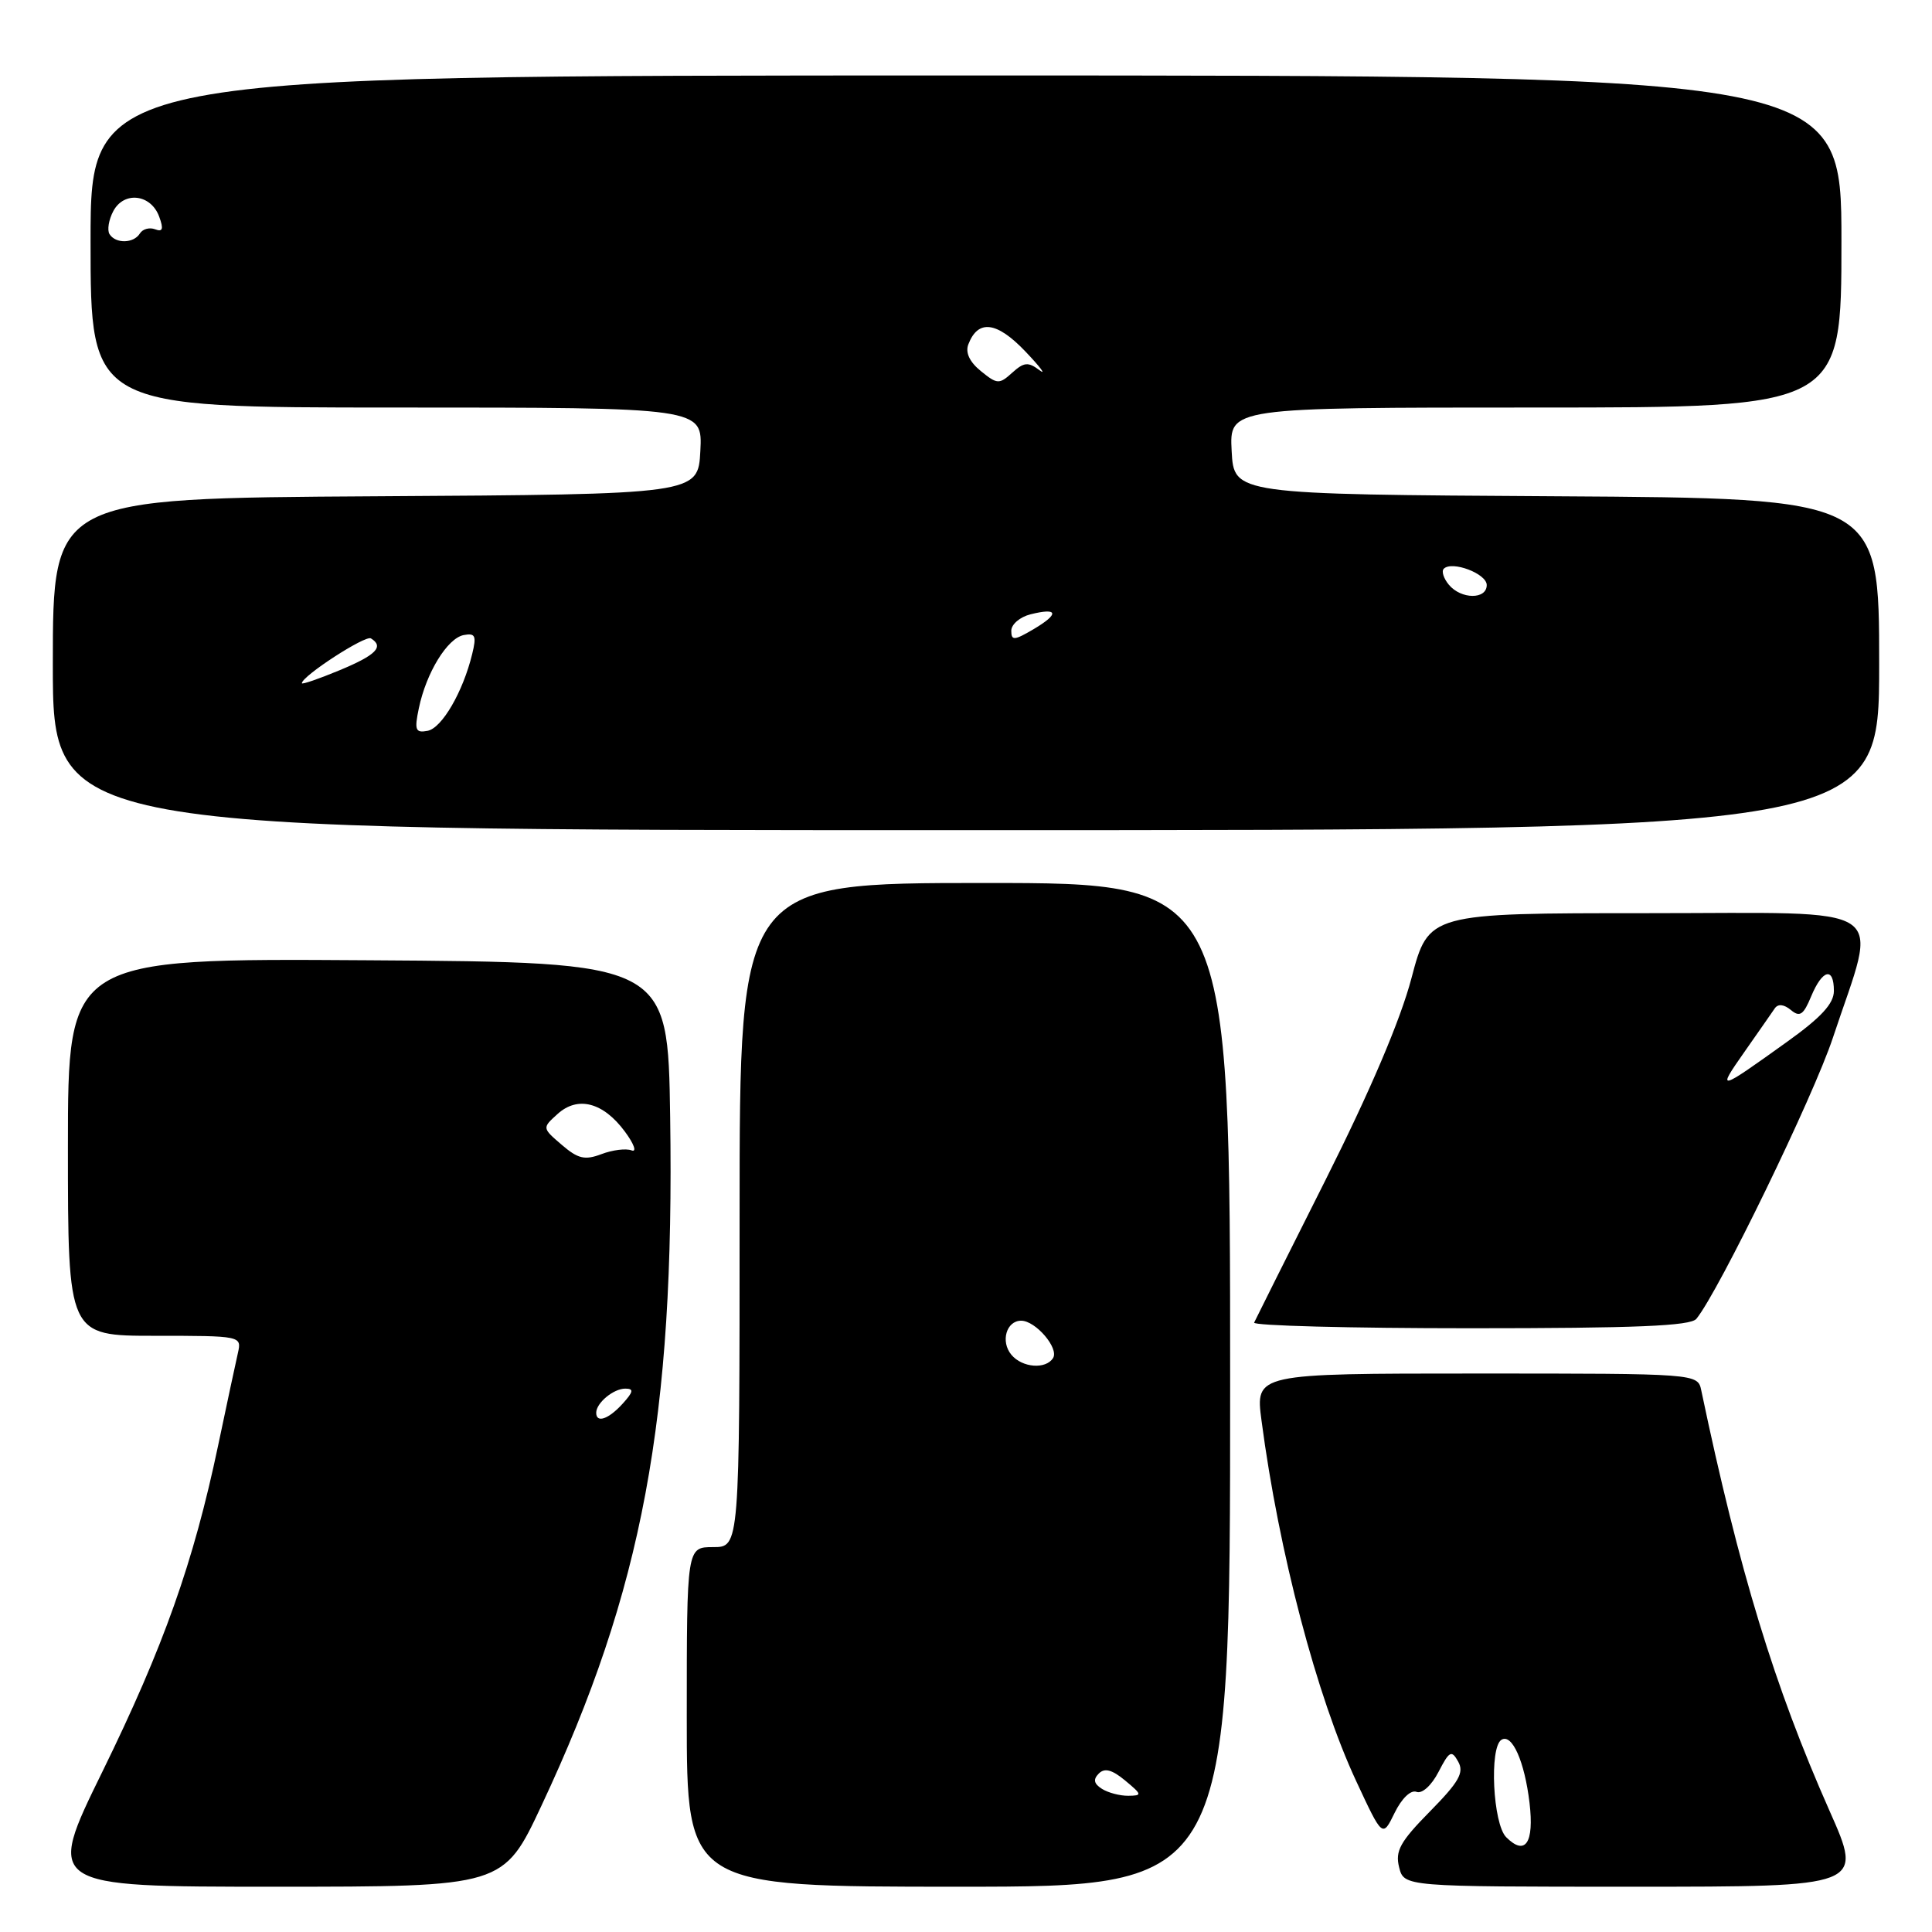 <?xml version="1.0" encoding="UTF-8" standalone="no"?>
<!DOCTYPE svg PUBLIC "-//W3C//DTD SVG 1.1//EN" "http://www.w3.org/Graphics/SVG/1.1/DTD/svg11.dtd" >
<svg xmlns="http://www.w3.org/2000/svg" xmlns:xlink="http://www.w3.org/1999/xlink" version="1.1" viewBox="0 0 256 256">
 <g >
 <path fill="currentColor"
d=" M 71.76 239.23 C 85.15 210.69 89.40 187.93 88.80 148.00 C 88.50 127.50 88.50 127.50 48.75 127.24 C 9.00 126.98 9.00 126.98 9.00 151.99 C 9.00 177.00 9.00 177.00 20.52 177.00 C 31.95 177.00 32.03 177.02 31.53 179.25 C 31.24 180.49 30.07 186.00 28.91 191.50 C 25.64 207.05 21.68 218.20 13.57 234.75 C 6.09 250.00 6.09 250.00 36.40 250.00 C 66.71 250.00 66.71 250.00 71.76 239.23 Z  M 163.00 183.50 C 163.00 117.00 163.00 117.00 130.50 117.00 C 98.00 117.00 98.00 117.00 98.00 161.00 C 98.00 205.00 98.00 205.00 94.50 205.00 C 91.00 205.00 91.00 205.00 91.00 227.50 C 91.00 250.00 91.00 250.00 127.00 250.00 C 163.00 250.00 163.00 250.00 163.00 183.50 Z  M 242.43 239.96 C 235.10 223.42 230.46 208.21 225.43 184.25 C 224.96 182.00 224.96 182.00 195.65 182.00 C 166.33 182.00 166.33 182.00 167.16 188.25 C 169.45 205.66 174.48 224.80 179.70 236.00 C 183.19 243.50 183.19 243.50 184.79 240.22 C 185.73 238.30 186.93 237.14 187.69 237.43 C 188.43 237.72 189.68 236.59 190.61 234.79 C 192.05 232.00 192.34 231.85 193.22 233.43 C 194.03 234.88 193.32 236.12 189.48 240.02 C 185.52 244.04 184.85 245.26 185.39 247.42 C 186.04 250.00 186.04 250.00 216.46 250.00 C 246.89 250.00 246.89 250.00 242.43 239.96 Z  M 224.78 174.75 C 227.73 171.15 240.29 145.30 242.87 137.50 C 248.89 119.36 251.34 121.00 218.26 121.00 C 189.30 121.00 189.30 121.00 187.03 129.60 C 185.56 135.18 181.56 144.56 175.64 156.35 C 170.62 166.33 166.37 174.84 166.18 175.25 C 165.99 175.66 178.87 176.00 194.79 176.00 C 216.75 176.00 224.00 175.70 224.78 174.75 Z  M 249.00 88.01 C 249.00 66.02 249.00 66.02 206.25 65.76 C 163.50 65.50 163.50 65.50 163.20 59.75 C 162.90 54.00 162.90 54.00 203.45 54.00 C 244.00 54.00 244.00 54.00 244.00 32.00 C 244.00 10.00 244.00 10.00 128.00 10.00 C 12.00 10.00 12.00 10.00 12.00 32.00 C 12.00 54.00 12.00 54.00 52.55 54.00 C 93.10 54.00 93.10 54.00 92.80 59.75 C 92.50 65.50 92.50 65.50 49.75 65.76 C 7.00 66.02 7.00 66.02 7.00 88.01 C 7.00 110.00 7.00 110.00 128.00 110.00 C 249.00 110.00 249.00 110.00 249.00 88.01 Z  M 79.00 187.20 C 79.00 185.90 81.29 184.00 82.85 184.00 C 84.01 184.00 83.94 184.41 82.50 186.00 C 80.64 188.05 79.00 188.62 79.00 187.20 Z  M 74.44 151.70 C 71.83 149.46 71.83 149.46 73.88 147.61 C 76.56 145.18 79.93 146.06 82.80 149.94 C 84.02 151.59 84.42 152.71 83.68 152.43 C 82.95 152.15 81.15 152.37 79.69 152.93 C 77.49 153.76 76.59 153.55 74.44 151.70 Z  M 146.01 237.03 C 144.94 236.35 144.82 235.78 145.60 235.00 C 146.37 234.23 147.36 234.49 149.09 235.93 C 151.34 237.80 151.37 237.93 149.50 237.95 C 148.40 237.96 146.83 237.55 146.01 237.03 Z  M 134.01 179.51 C 132.55 177.76 133.35 175.00 135.31 175.00 C 137.22 175.00 140.34 178.64 139.54 179.94 C 138.59 181.48 135.44 181.24 134.01 179.51 Z  M 199.58 243.44 C 197.82 241.68 197.32 231.54 198.95 230.53 C 200.36 229.66 202.02 233.41 202.67 238.89 C 203.30 244.22 202.11 245.97 199.58 243.44 Z  M 231.12 139.42 C 232.98 136.77 234.80 134.15 235.17 133.61 C 235.60 132.99 236.38 133.07 237.30 133.83 C 238.48 134.82 238.97 134.49 239.99 132.02 C 241.48 128.44 243.00 128.07 243.00 131.30 C 243.00 132.98 241.32 134.81 236.79 138.05 C 227.62 144.63 227.44 144.67 231.12 139.42 Z  M 55.50 93.84 C 56.48 89.13 59.28 84.57 61.44 84.15 C 62.98 83.86 63.16 84.24 62.57 86.65 C 61.35 91.68 58.55 96.49 56.65 96.84 C 55.05 97.14 54.89 96.74 55.50 93.84 Z  M 40.00 90.53 C 40.00 89.59 48.41 84.13 49.15 84.59 C 50.93 85.69 49.84 86.80 45.00 88.81 C 42.25 89.95 40.00 90.73 40.00 90.53 Z  M 134.00 83.58 C 134.00 82.73 135.15 81.75 136.55 81.40 C 140.22 80.48 140.40 81.33 136.97 83.36 C 134.39 84.88 134.00 84.91 134.00 83.58 Z  M 191.98 77.48 C 191.28 76.64 190.98 75.68 191.31 75.36 C 192.40 74.27 197.00 76.01 197.00 77.52 C 197.00 79.46 193.60 79.43 191.98 77.48 Z  M 129.98 49.18 C 128.48 47.97 127.89 46.72 128.31 45.63 C 129.59 42.29 132.06 42.59 135.84 46.54 C 137.85 48.65 138.70 49.78 137.73 49.05 C 136.24 47.93 135.68 47.98 134.12 49.39 C 132.41 50.94 132.13 50.93 129.98 49.18 Z  M 14.51 31.02 C 14.18 30.48 14.41 29.10 15.02 27.96 C 16.45 25.30 20.00 25.73 21.09 28.70 C 21.70 30.35 21.56 30.77 20.55 30.38 C 19.81 30.10 18.91 30.34 18.54 30.93 C 17.72 32.27 15.32 32.32 14.51 31.02 Z "/>
</g>
</svg>